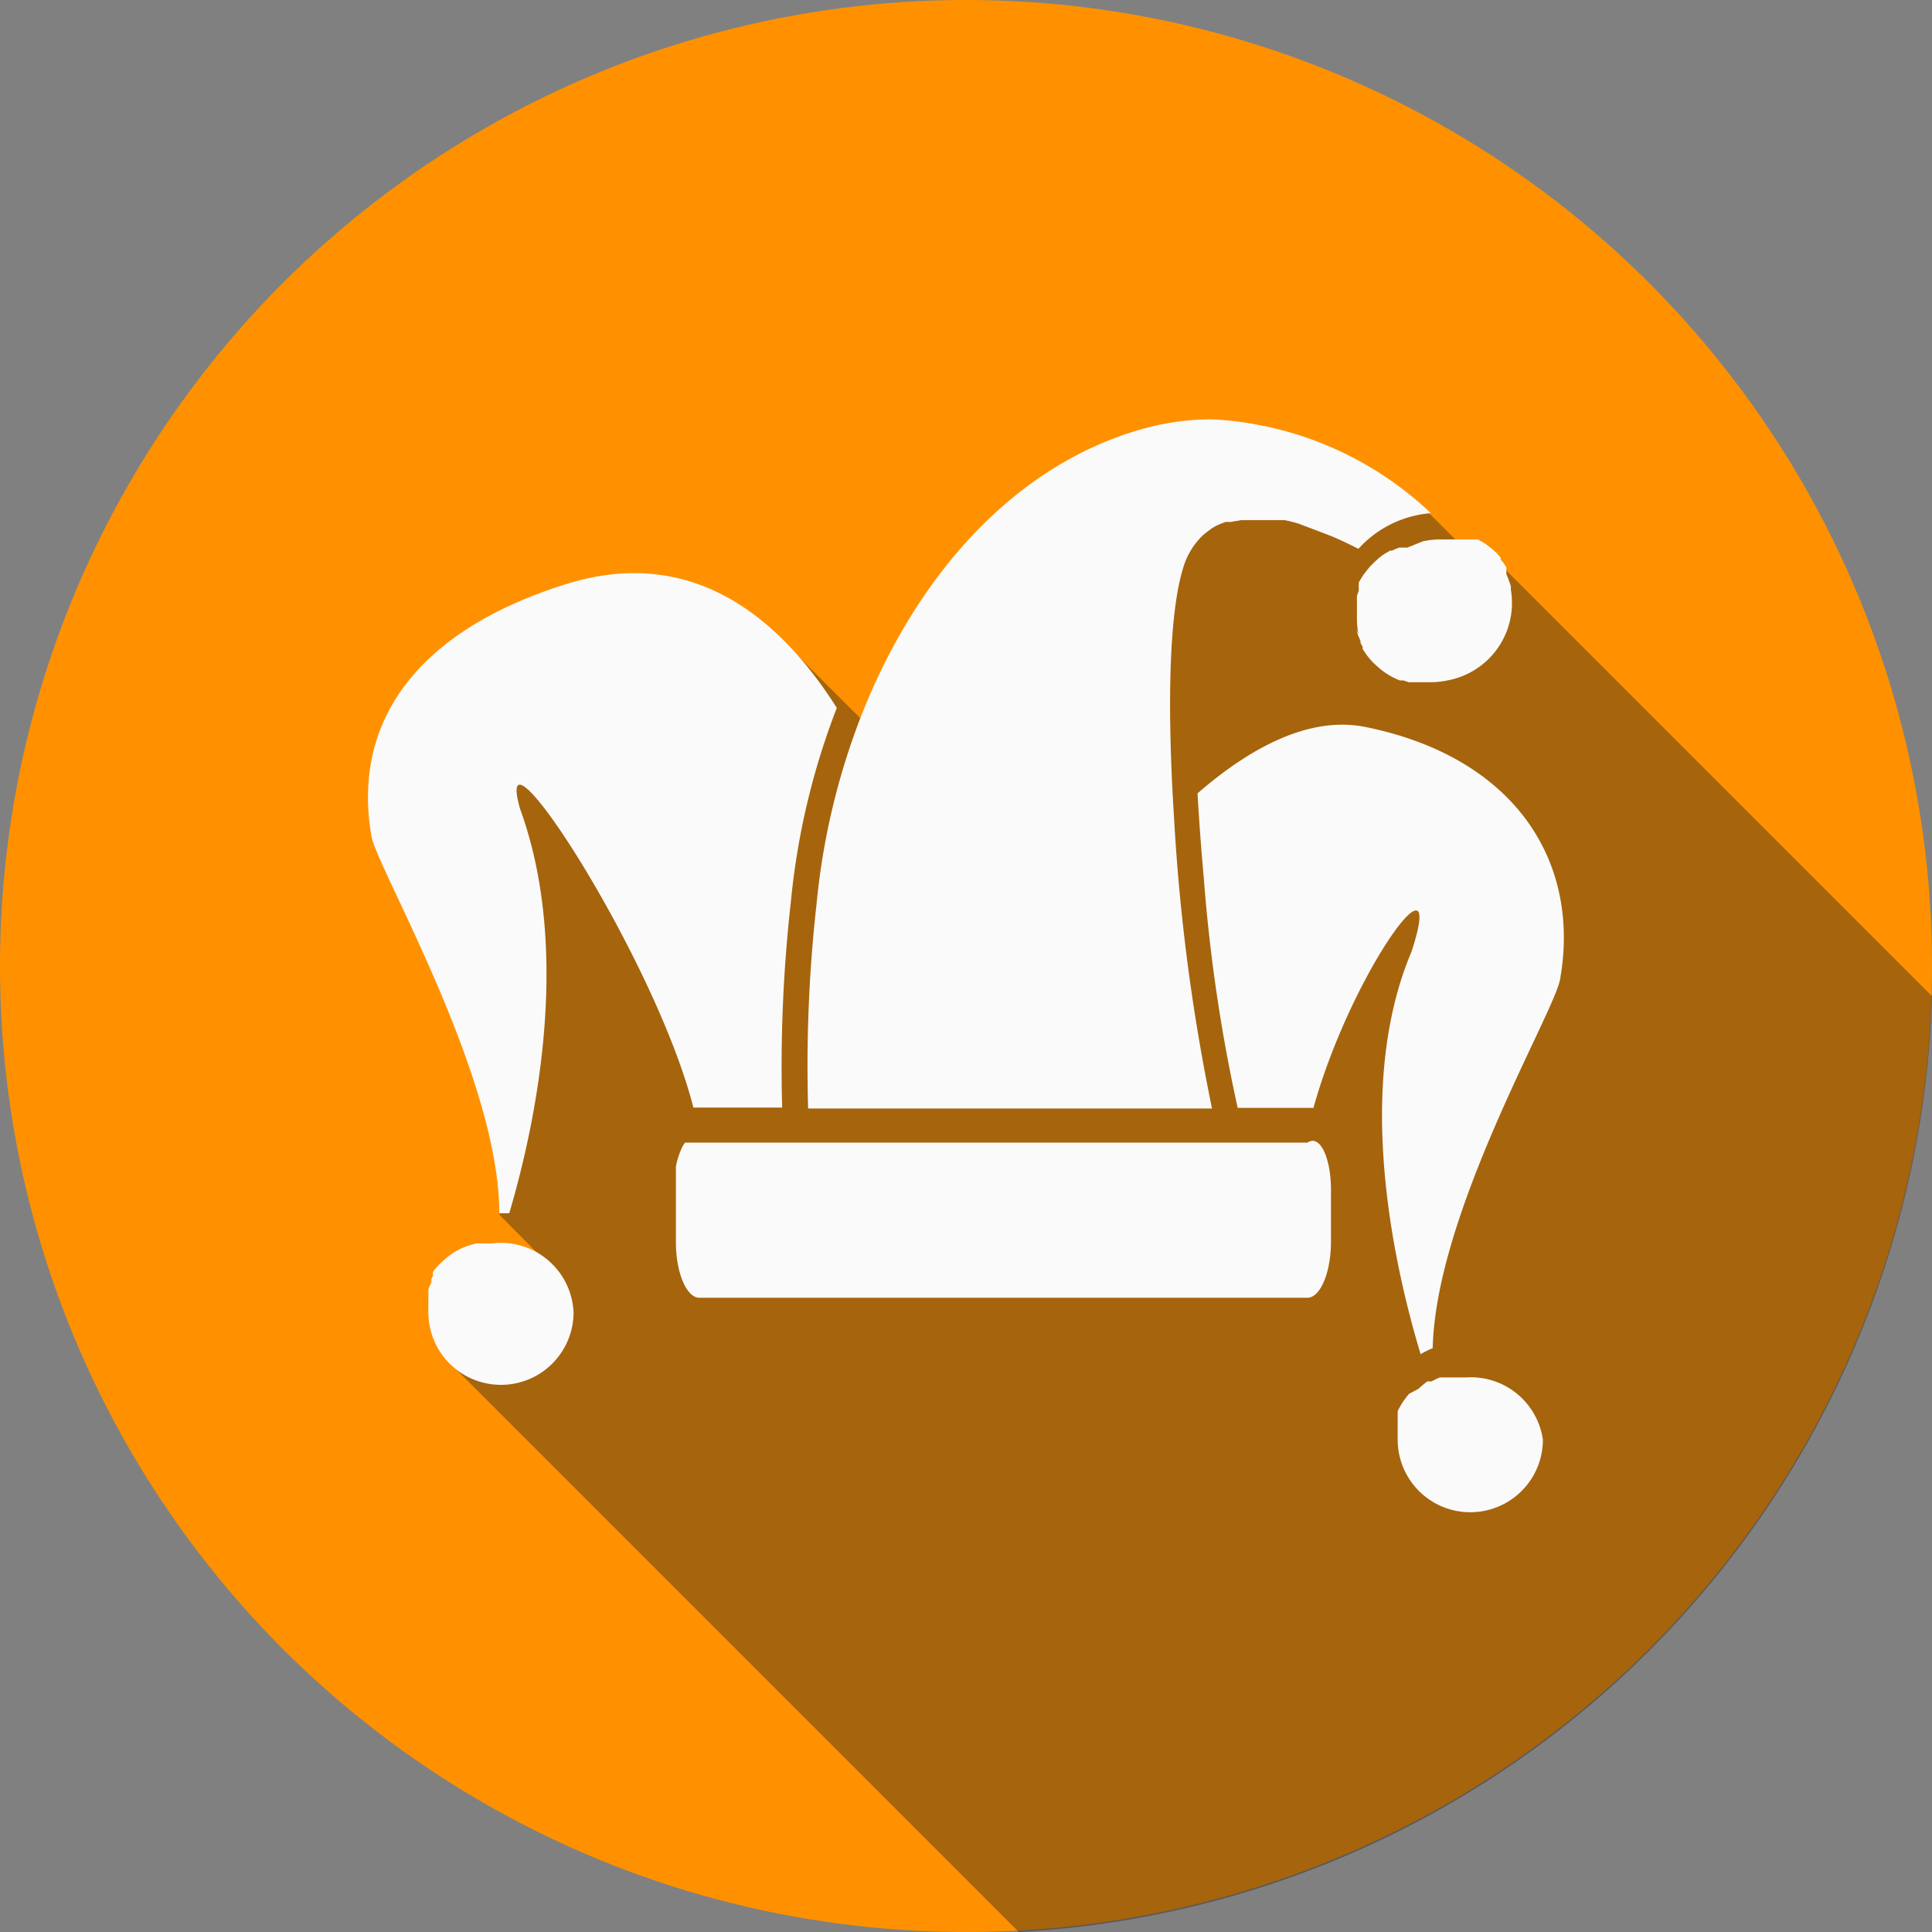<svg xmlns="http://www.w3.org/2000/svg" viewBox="0 0 64 64"><rect x="0" y="0" width="64" height="64" fill="#808080" stroke="none"/><defs><style>.cls-1{fill:#ff9100;}.cls-2{fill:#212121;opacity:0.4;}.cls-3{fill:#fafafa;}</style></defs><title>carnival_icon_1</title><g id="Layer_2" data-name="Layer 2"><g id="Sidebar_1.5" data-name="Sidebar 1.5"><circle class="cls-1" cx="32" cy="32" r="32"/><path class="cls-2" d="M64,33A32,32,0,0,1,33.75,64l-18.9-18.9,3.27-3.27-1.58-1.59.34-1.66-1.77-7.86,2.43-7.74,8.34-1.8L28.71,24l6.42-6.42L42,14.73,47.34,17l2.11,2.11.31-.35Z"/><path class="cls-3" d="M27.05,29.94a23.27,23.27,0,0,1,1.22-5.53c1.7-4.81,5-8.9,9.54-10.19a8.53,8.53,0,0,1,2.34-.33A11.38,11.38,0,0,1,47.4,17l0,0a3.43,3.43,0,0,0-.48.07A3.62,3.62,0,0,0,45,18.18h0l-.22-.11-.29-.14-.2-.09-.16-.07L44,17.72l-.21-.08-.21-.08-.21-.08L43,17.34l-.22-.06-.22-.05-.22,0-.22,0-.21,0-.21,0h-.58l-.35.06-.17,0-.16.06-.16.07-.15.09-.21.16-.07.06a2.41,2.41,0,0,0-.63,1c-.52,1.57-.55,4.87-.33,8.33a65.46,65.46,0,0,0,1.26,9.66H26.77A48.24,48.24,0,0,1,27.05,29.94Z"/><path class="cls-3" d="M51.11,47.69a2.4,2.4,0,1,1-4.81,0,.9.9,0,0,1,0-.1s0,0,0-.07a1,1,0,0,1,0-.13.08.08,0,0,1,0,0,.8.8,0,0,1,0-.11l0-.11v0l0-.14,0-.11,0-.08h0l0-.09a2.33,2.33,0,0,1,.2-.35l.06-.08,0,0,.05-.07.07-.08L47,46l0,0,0,0,.06-.06.13-.11.09-.07h0l.07,0,0,0,.07,0h0l.14-.07.13-.06h0l.12,0h0l.1,0,.06,0,.1,0h0l.16,0h.32A2.41,2.41,0,0,1,51.11,47.69Z"/><path class="cls-3" d="M51.68,32.44c-.19,1.1-4.12,7.73-4.22,12.22a2.84,2.84,0,0,0-.4.2c-1-3.32-2.14-9-.3-13.34,1.19-3.64-2,.69-3.25,5.18l-.2,0H41a54.41,54.41,0,0,1-1.12-7.58c-.09-1-.16-1.94-.21-2.84,1.73-1.5,3.71-2.59,5.6-2.19C50.19,25.1,52.37,28.55,51.68,32.44Z"/><path class="cls-3" d="M44.09,39.41v1.73c0,1-.35,1.85-.78,1.85H23.17c-.43,0-.78-.83-.78-1.85V39.41c0-.13,0-.25,0-.37s0,0,0-.06,0-.1,0-.15v-.09s0-.06,0-.09a2.62,2.62,0,0,1,.19-.61l.05-.1h0l.06-.09,0,0,0,0,0,0,0,0,0,0,0,0,0,0,0,0H43.31C43.74,37.56,44.09,38.39,44.09,39.41Z"/><path class="cls-3" d="M16.54,40.19c0-4.49-4-11.35-4.23-12.46-.69-3.9,1.61-6.86,6.41-8.37,4.32-1.37,7.21,1.26,9,4.09a24.15,24.15,0,0,0-1.52,6.41,49,49,0,0,0-.29,6.83H23.17l-.2,0c-1.28-5-6.72-13.32-5.74-9.89,1.67,4.59.6,10.14-.36,13.39h-.34Z"/><path class="cls-3" d="M47.14,17.93a2.77,2.77,0,0,1,.58-.06h.4l.13,0h0l.07,0h.06l.14,0,.14,0,.1,0,.1,0,.1,0,.19.11h0l.09.06.09.07.08.06.08.07h0l.08.07.06.07.08.09,0,.06h0l.09.11h0l.1.15,0,.07,0,.06,0,.1a2.09,2.09,0,0,1,.08.2,2.18,2.18,0,0,1,.07.21l0,.11a2.61,2.61,0,0,1-2.1,3,2.77,2.77,0,0,1-.58.06h-.27l-.13,0h0l-.11,0-.19,0h0l-.18-.06-.12,0-.12-.05-.12-.06-.11-.06h0l-.11-.07-.1-.07-.09-.07-.2-.18a2.3,2.3,0,0,1-.28-.33l-.1-.15,0-.07-.07-.13,0-.06-.07-.17a2.18,2.18,0,0,1-.07-.21L45,21a2.47,2.47,0,0,1-.05-.5h0s0-.1,0-.15,0-.09,0-.13,0-.1,0-.16h0c0-.05,0-.1,0-.15h0V19.8l0-.06.06-.17,0-.1,0-.08,0-.09a2.51,2.51,0,0,1,.18-.29l.1-.13h0l.1-.12.08-.08.07-.07h0l.12-.11,0,0,.14-.11.11-.07h0l0,0,.14-.08.06,0,.11-.05.13-.05.07,0,.1,0,.1,0Z"/><path class="cls-3" d="M19,43.47a2.4,2.4,0,1,1-4.81,0,2.08,2.08,0,0,1,0-.24v0s0,0,0-.07h0s0-.07,0-.11l0-.11v-.05l0-.05,0-.12a1.91,1.91,0,0,1,.1-.24l0-.06,0-.06.05-.09,0-.07,0-.07.07-.09.08-.09h0l.09-.09.07-.07.13-.11.07-.06.11-.08h0l.09-.06a2.35,2.35,0,0,1,.74-.29l.1,0h.4A2.41,2.41,0,0,1,19,43.47Z"/></g></g></svg>